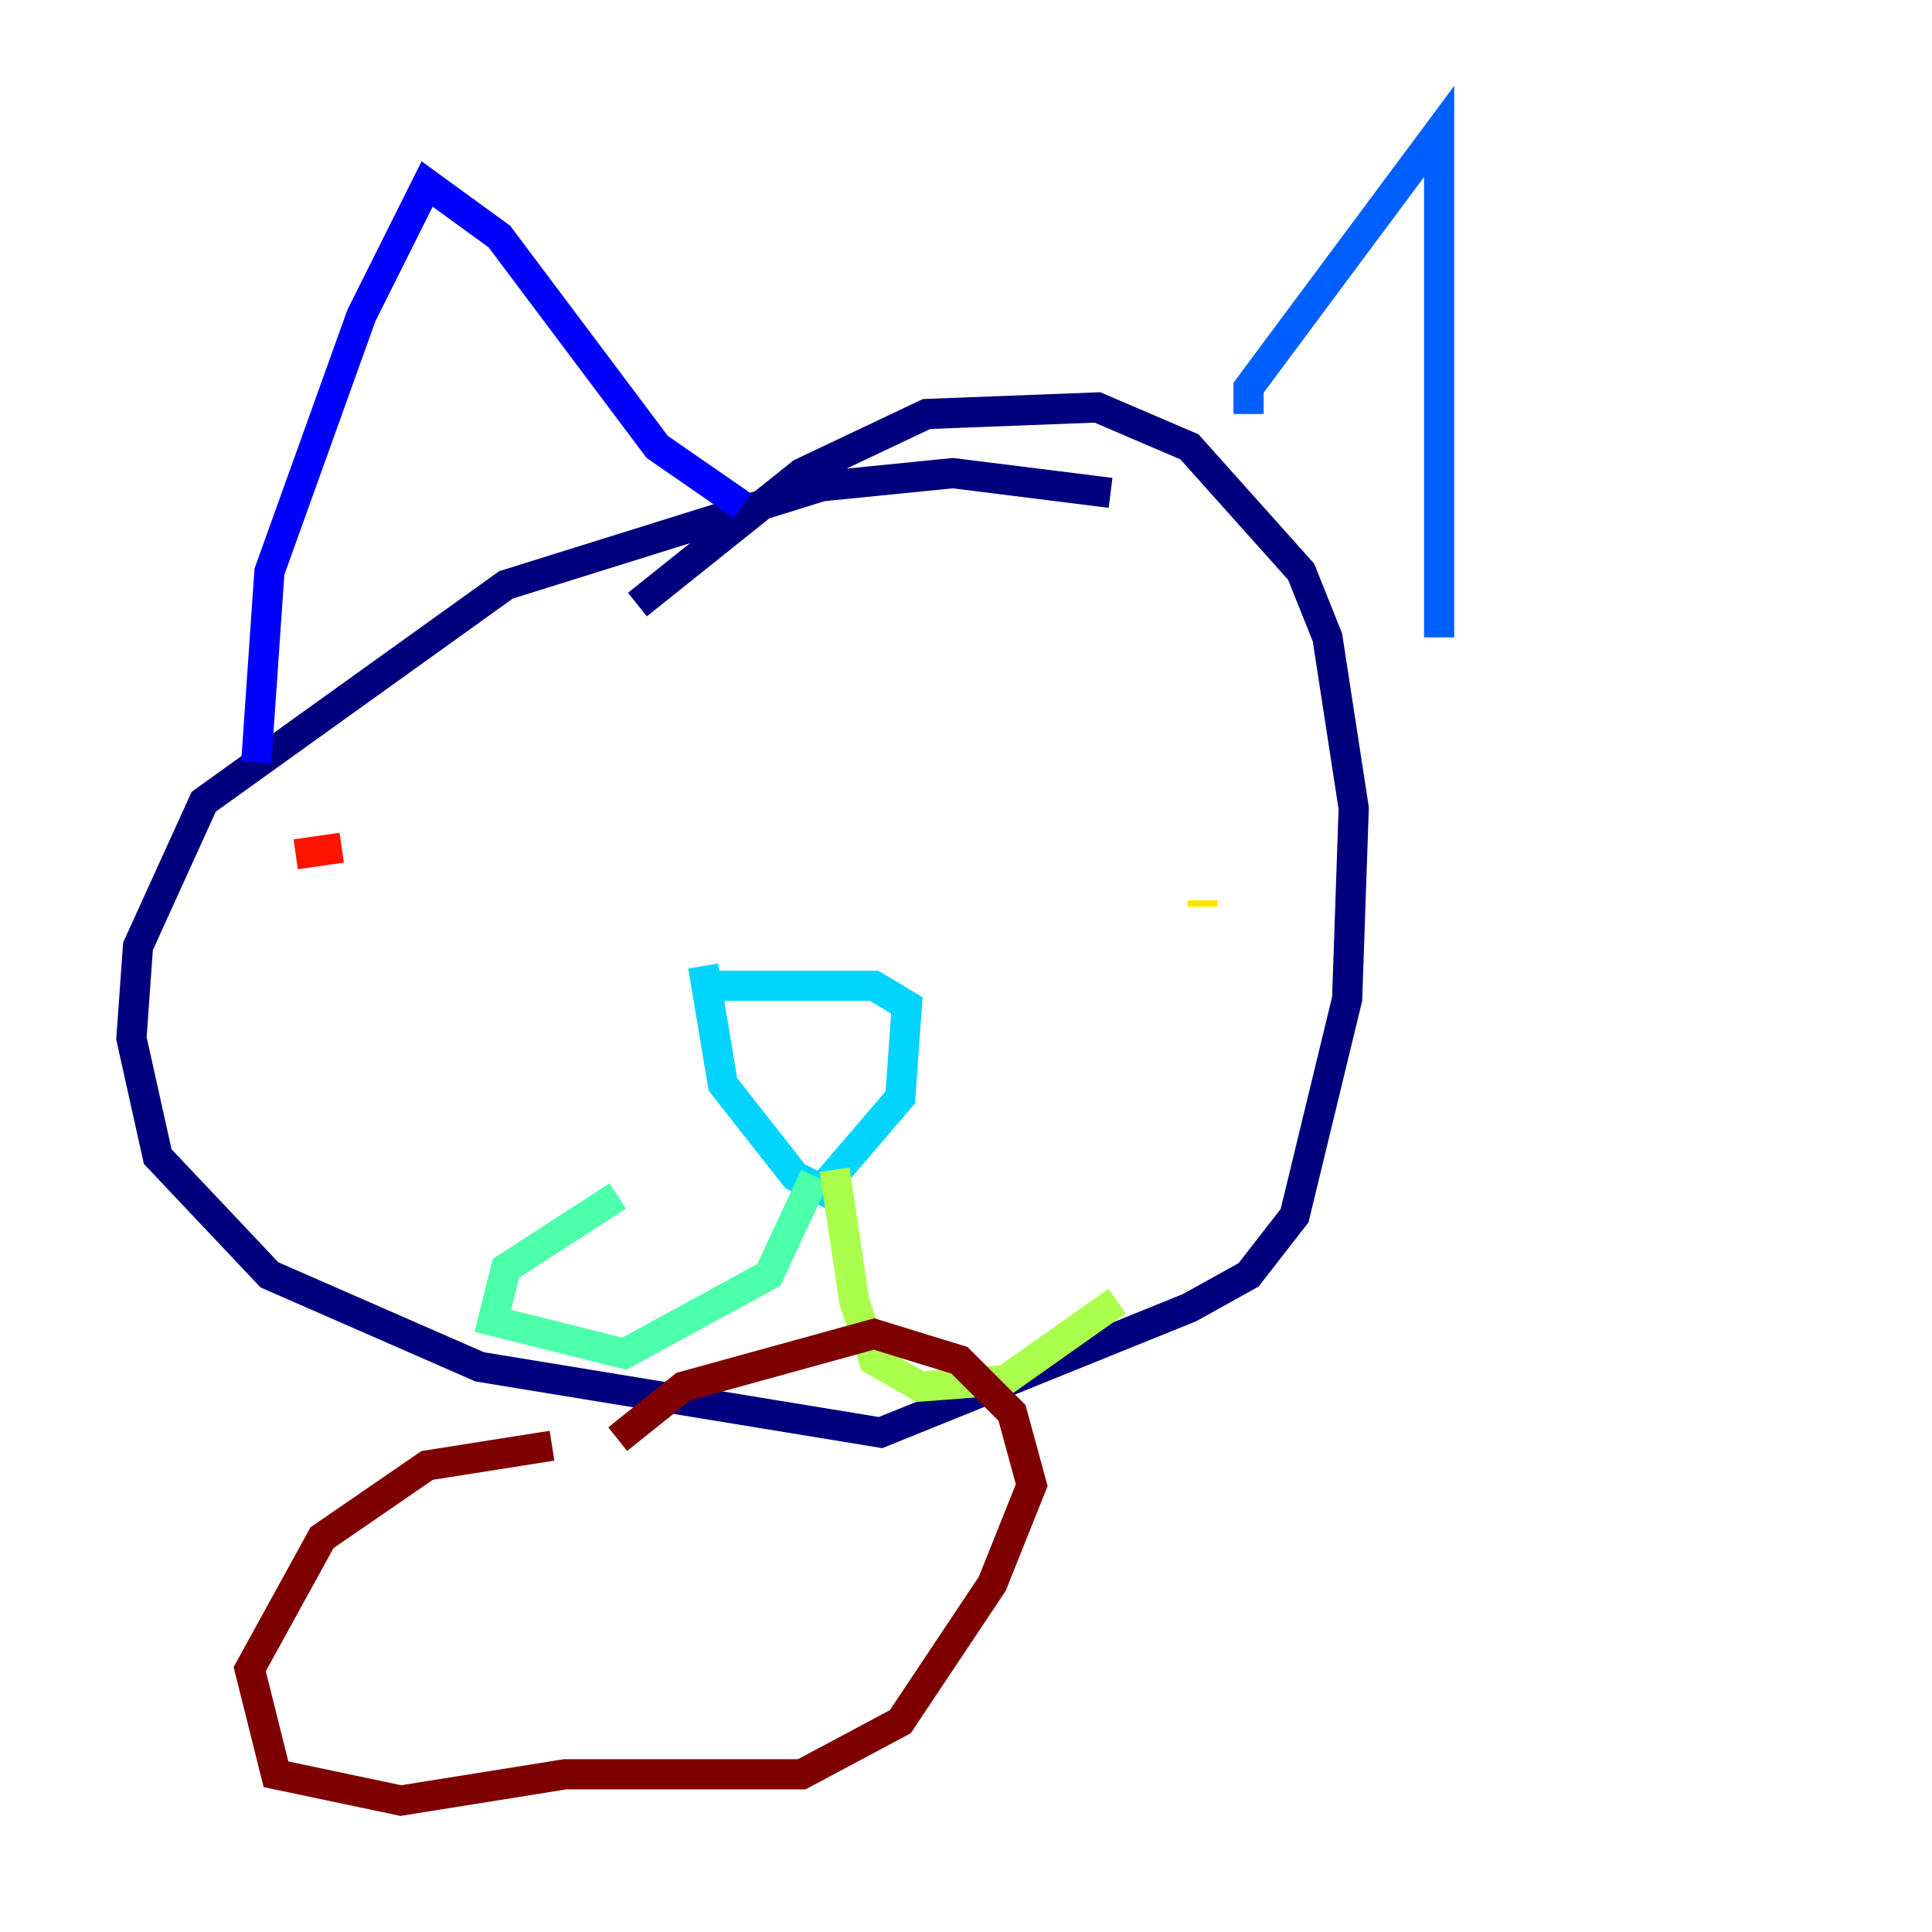<?xml version="1.0" encoding="utf-8" ?>
<svg baseProfile="tiny" height="128" version="1.2" viewBox="0,0,128,128" width="128" xmlns="http://www.w3.org/2000/svg" xmlns:ev="http://www.w3.org/2001/xml-events" xmlns:xlink="http://www.w3.org/1999/xlink"><defs /><polyline fill="none" points="73.578,32.653 63.129,31.347 54.422,32.218 33.524,38.748 13.497,53.116 9.143,62.694 8.707,68.789 10.449,76.626 17.85,84.463 31.782,90.558 58.34,94.912 78.803,86.639 82.721,84.463 85.769,80.544 89.252,66.177 89.687,53.551 87.946,42.231 86.204,37.878 78.803,29.605 72.707,26.993 61.388,27.429 53.116,31.347 42.231,40.054" stroke="#00007f" stroke-width="2" /><polyline fill="none" points="16.98,50.503 17.85,37.878 23.946,20.898 28.299,12.191 33.088,15.674 43.537,29.605 49.197,33.524" stroke="#0000fe" stroke-width="2" /><polyline fill="none" points="82.721,27.429 82.721,25.687 95.347,8.707 95.347,42.231" stroke="#0060ff" stroke-width="2" /><polyline fill="none" points="46.585,64.0 47.891,71.837 52.68,77.932 54.422,78.803 59.646,72.707 60.082,66.612 57.905,65.306 46.15,65.306" stroke="#00d4ff" stroke-width="2" /><polyline fill="none" points="53.986,77.932 50.939,84.463 41.361,89.687 32.653,87.51 33.524,84.027 40.925,79.238" stroke="#4cffaa" stroke-width="2" /><polyline fill="none" points="55.292,77.497 56.599,86.204 57.905,90.122 60.952,91.864 66.612,91.429 74.014,86.204" stroke="#aaff4c" stroke-width="2" /><polyline fill="none" points="79.674,59.646 79.674,60.082" stroke="#ffe500" stroke-width="2" /><polyline fill="none" points="33.524,53.551 33.524,53.551" stroke="#ff7a00" stroke-width="2" /><polyline fill="none" points="19.592,56.599 22.64,56.163" stroke="#fe1200" stroke-width="2" /><polyline fill="none" points="36.571,95.782 28.299,97.088 21.333,101.878 16.544,110.585 18.286,117.551 26.558,119.293 37.442,117.551 53.116,117.551 59.646,114.068 65.742,104.925 68.354,98.395 67.048,93.605 63.565,90.122 57.905,88.381 45.279,91.864 40.925,95.347" stroke="#7f0000" stroke-width="2" /></svg>